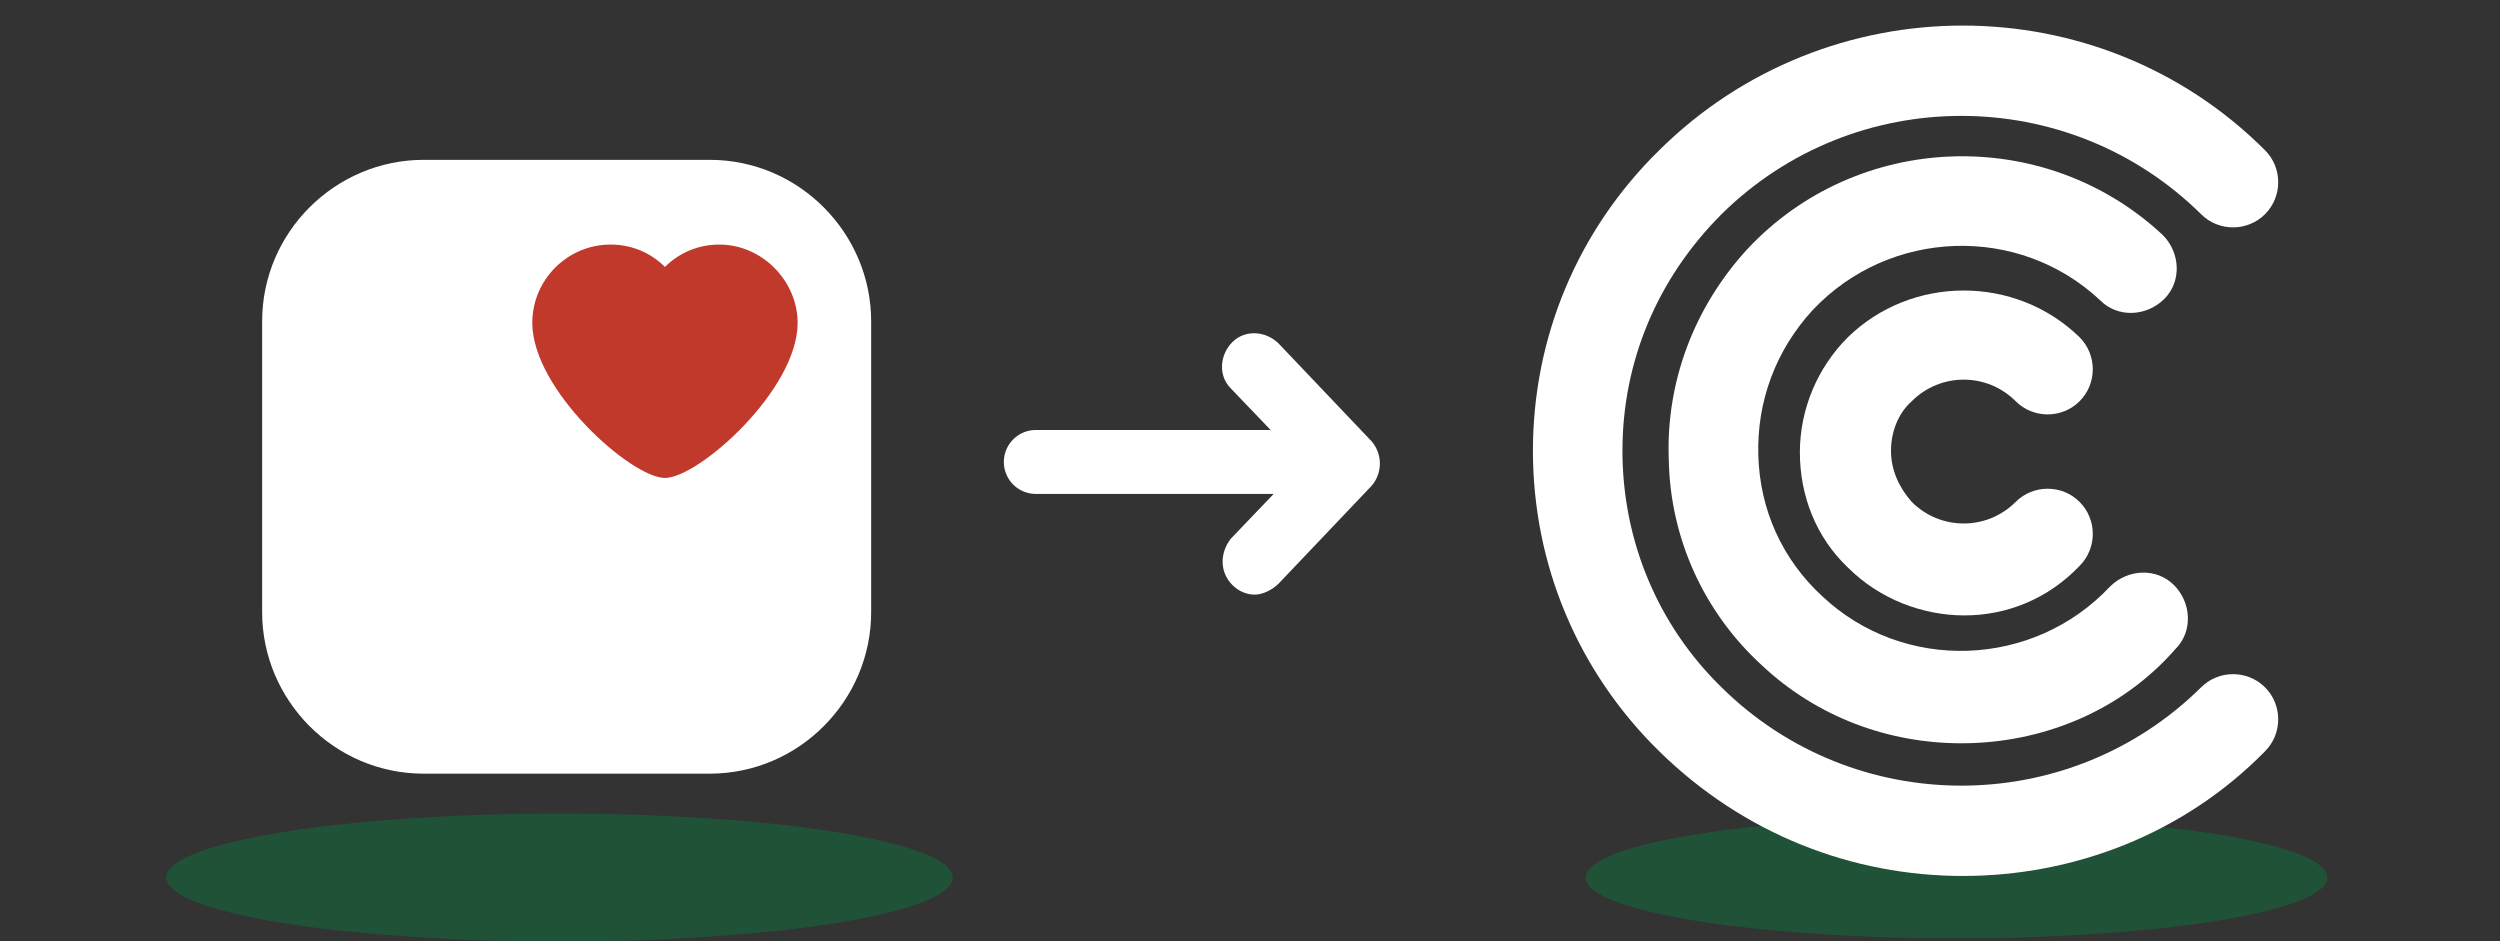 <?xml version="1.0" encoding="utf-8"?>
<!-- Generator: Adobe Illustrator 19.0.0, SVG Export Plug-In . SVG Version: 6.00 Build 0)  -->
<svg version="1.1" id="Calque_1" xmlns="http://www.w3.org/2000/svg" xmlns:xlink="http://www.w3.org/1999/xlink" x="0px" y="0px"
	 viewBox="-1843.4 1022.8 156.4 58.9" style="enable-background:new -1843.4 1022.8 156.4 58.9;" xml:space="preserve">
<rect x="-1843.4" y="1022.8" width="156.4" height="58.9" fill="#333333" stroke="none"/>
<style type="text/css">
	.st0{opacity:0.5;fill:#0E733D;enable-background:new    ;}
	.st1{fill:#FFFFFF;}
	.st2{fill:none;stroke:#FFFFFF;stroke-width:4;stroke-linecap:round;stroke-linejoin:round;stroke-miterlimit:10;}
	.st3{fill:#2BC070;}
	.st4{fill:#C0392B;}
</style>
<title>logo-white</title>
<desc>Created with Sketch.</desc>
<ellipse id="XMLID_40_" class="st0" cx="-1721" cy="1077.7" rx="23.2" ry="3.8"/>
<ellipse id="XMLID_54_" class="st0" cx="-1808.4" cy="1077.7" rx="24.6" ry="4"/>
<g id="Page-1">
	<g id="A4" transform="translate(-321, -266)">
		<g id="logos" transform="translate(0, 233)">
			<g id="logo-white" transform="translate(326, 37)">
				<path id="XMLID_45_" class="st1" d="M-1725.6,1073.6c-6.9,0-13.7-2.6-19-7.8c-5.1-5-7.9-11.7-7.9-18.8s2.8-13.8,7.9-18.8
					c10.5-10.4,27.5-10.4,37.9,0c1.1,1.1,1.1,2.9,0,4s-2.9,1.1-4,0c-8.3-8.2-21.7-8.2-30,0c-4,4-6.2,9.2-6.2,14.8s2.2,10.9,6.2,14.8
					c8.3,8.2,21.7,8.2,30,0c1.1-1.1,2.9-1.1,4,0s1.1,2.9,0,4C-1711.8,1071-1718.7,1073.6-1725.6,1073.6z"/>
				<path id="XMLID_44_" class="st1" d="M-1725.7,1065.3c-4.5,0-9-1.6-12.5-4.9c-3.6-3.3-5.7-7.9-5.8-12.8
					c-0.2-4.9,1.6-9.6,4.9-13.2c6.9-7.4,18.6-7.8,26-0.9c1.1,1.1,1.2,2.9,0.1,4s-2.9,1.2-4,0.1c-5.1-4.8-13.2-4.5-18,0.6
					c-2.3,2.5-3.5,5.7-3.4,9.1c0.1,3.4,1.5,6.5,4,8.8c5.1,4.8,13.2,4.5,18-0.6c1.1-1.1,2.9-1.2,4-0.1c1.1,1.1,1.2,2.9,0.1,4
					C-1715.8,1063.4-1720.8,1065.3-1725.7,1065.3z"/>
				<path id="XMLID_43_" class="st1" d="M-1725.5,1057.3c-2.6,0-5.3-1-7.3-3c-2-1.9-3-4.5-3-7.2c0-2.7,1.1-5.3,3-7.2
					c4-3.9,10.5-3.9,14.5,0c1.1,1.1,1.1,2.9,0,4s-2.9,1.1-4,0c-1.8-1.8-4.7-1.8-6.5,0c-0.9,0.8-1.3,2-1.3,3.1c0,1.2,0.5,2.3,1.3,3.2
					c1.8,1.8,4.7,1.8,6.5,0c1.1-1.1,2.9-1.1,4,0s1.1,2.9,0,4C-1720.3,1056.3-1722.9,1057.3-1725.5,1057.3z"/>
			</g>
		</g>
	</g>
</g>
<g id="XMLID_52_">
	<g id="XMLID_53_">
		<path id="XMLID_48_" class="st1" d="M-1764.9,1060c-0.5,0-1-0.2-1.4-0.6c-0.8-0.8-0.8-2-0.1-2.9l4.5-4.7l-4.5-4.7
			c-0.8-0.8-0.7-2.1,0.1-2.9c0.8-0.8,2.1-0.7,2.9,0.1l5.8,6.1c0.7,0.8,0.7,2,0,2.8l-5.8,6.1C-1763.8,1059.7-1764.4,1060-1764.9,1060
			z"/>
	</g>
</g>
<line id="XMLID_49_" class="st2" x1="-1761.2" y1="1051.7" x2="-1778.6" y2="1051.7"/>
<path class="st1" d="M-1799,1071.2h-17.9c-5.6,0-10.1-4.6-10.1-10.1v-18.2c0-5.6,4.6-10.1,10.1-10.1h17.9c5.6,0,10.1,4.6,10.1,10.1
	v18.2C-1788.9,1066.6-1793.4,1071.2-1799,1071.2z"/>
<path class="st3" d="M-1777.2,1036.8"/>
<path class="st4" d="M-1793.5,1043c0-2.6-2.2-4.9-4.9-4.9c-1.3,0-2.5,0.5-3.4,1.4c-0.9-0.9-2.1-1.4-3.4-1.4c-2.7,0-4.9,2.2-4.9,4.9
	c0,4.2,6.2,9.7,8.3,9.7S-1793.5,1047.2-1793.5,1043z"/>
</svg>
